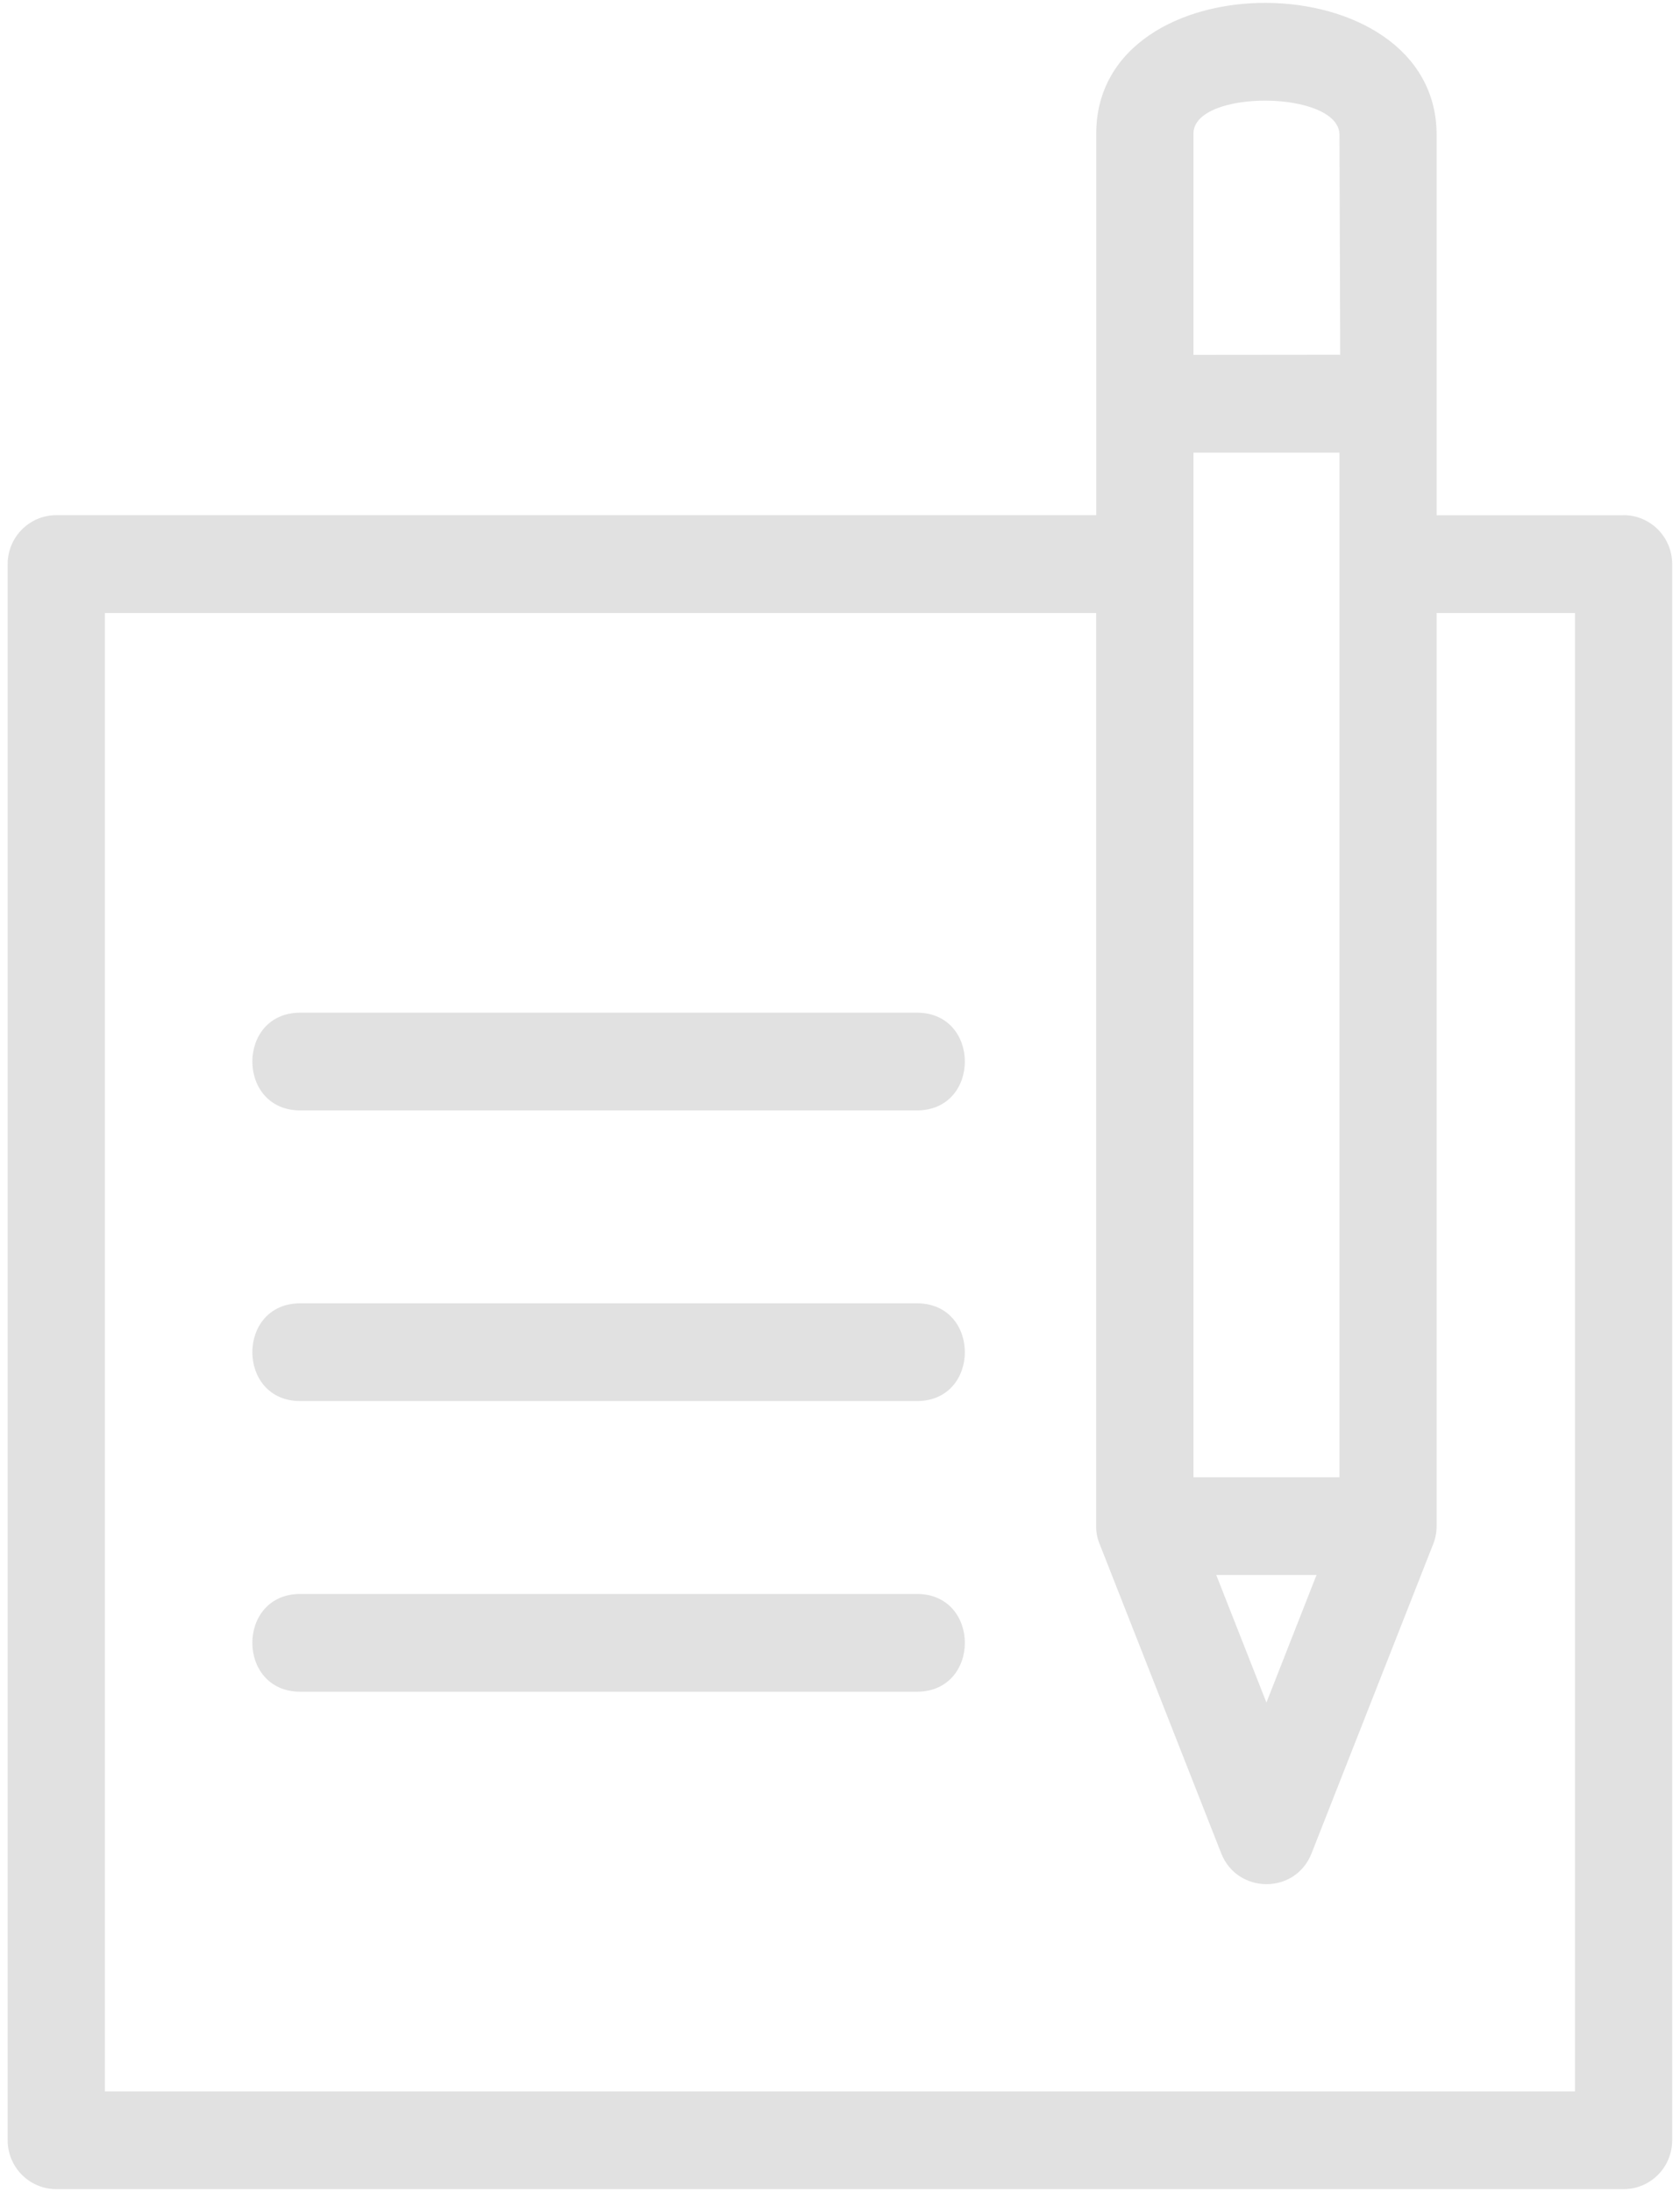 <svg width="23" height="30" viewBox="0 0 23 30" fill="none" xmlns="http://www.w3.org/2000/svg">
<g id="notes">
<path id="Shape" fill-rule="evenodd" clip-rule="evenodd" d="M22.228 7.052H19.668V1.846C19.668 -0.544 15.008 -0.576 15.008 1.829V7.051H0.771C0.403 7.051 0.105 7.351 0.105 7.72V29.293C0.105 29.663 0.403 29.962 0.771 29.962H22.228C22.596 29.962 22.893 29.663 22.893 29.293V7.72C22.893 7.35 22.594 7.051 22.228 7.051L22.228 7.052ZM16.339 1.829V4.856L16.338 4.857L18.348 4.855L18.338 1.846C18.338 1.232 16.339 1.216 16.339 1.829ZM12.553 13.86C13.428 13.86 13.428 15.198 12.553 15.198H4.111C3.236 15.198 3.236 13.86 4.111 13.86H12.553ZM12.553 19.176C13.428 19.176 13.428 17.838 12.553 17.838H4.111C3.236 17.838 3.236 19.176 4.111 19.176H12.553ZM12.553 21.816C13.428 21.816 13.428 23.154 12.553 23.154H4.111C3.236 23.154 3.236 21.816 4.111 21.816H12.553ZM21.562 8.39H19.668L19.668 8.389V20.886C19.668 20.983 19.649 21.071 19.611 21.159L17.956 25.366C17.733 25.934 16.938 25.923 16.719 25.366L15.065 21.159C15.03 21.08 15.007 20.99 15.007 20.905V8.39H1.436V28.625H21.562V8.39ZM17.338 23.303L17.338 23.302L18.024 21.556H16.651L17.338 23.302L17.337 23.303H17.338ZM18.338 20.219V6.195H16.339V20.219H18.338Z" fill="#E1E1E1"/>
</g>
</svg>
